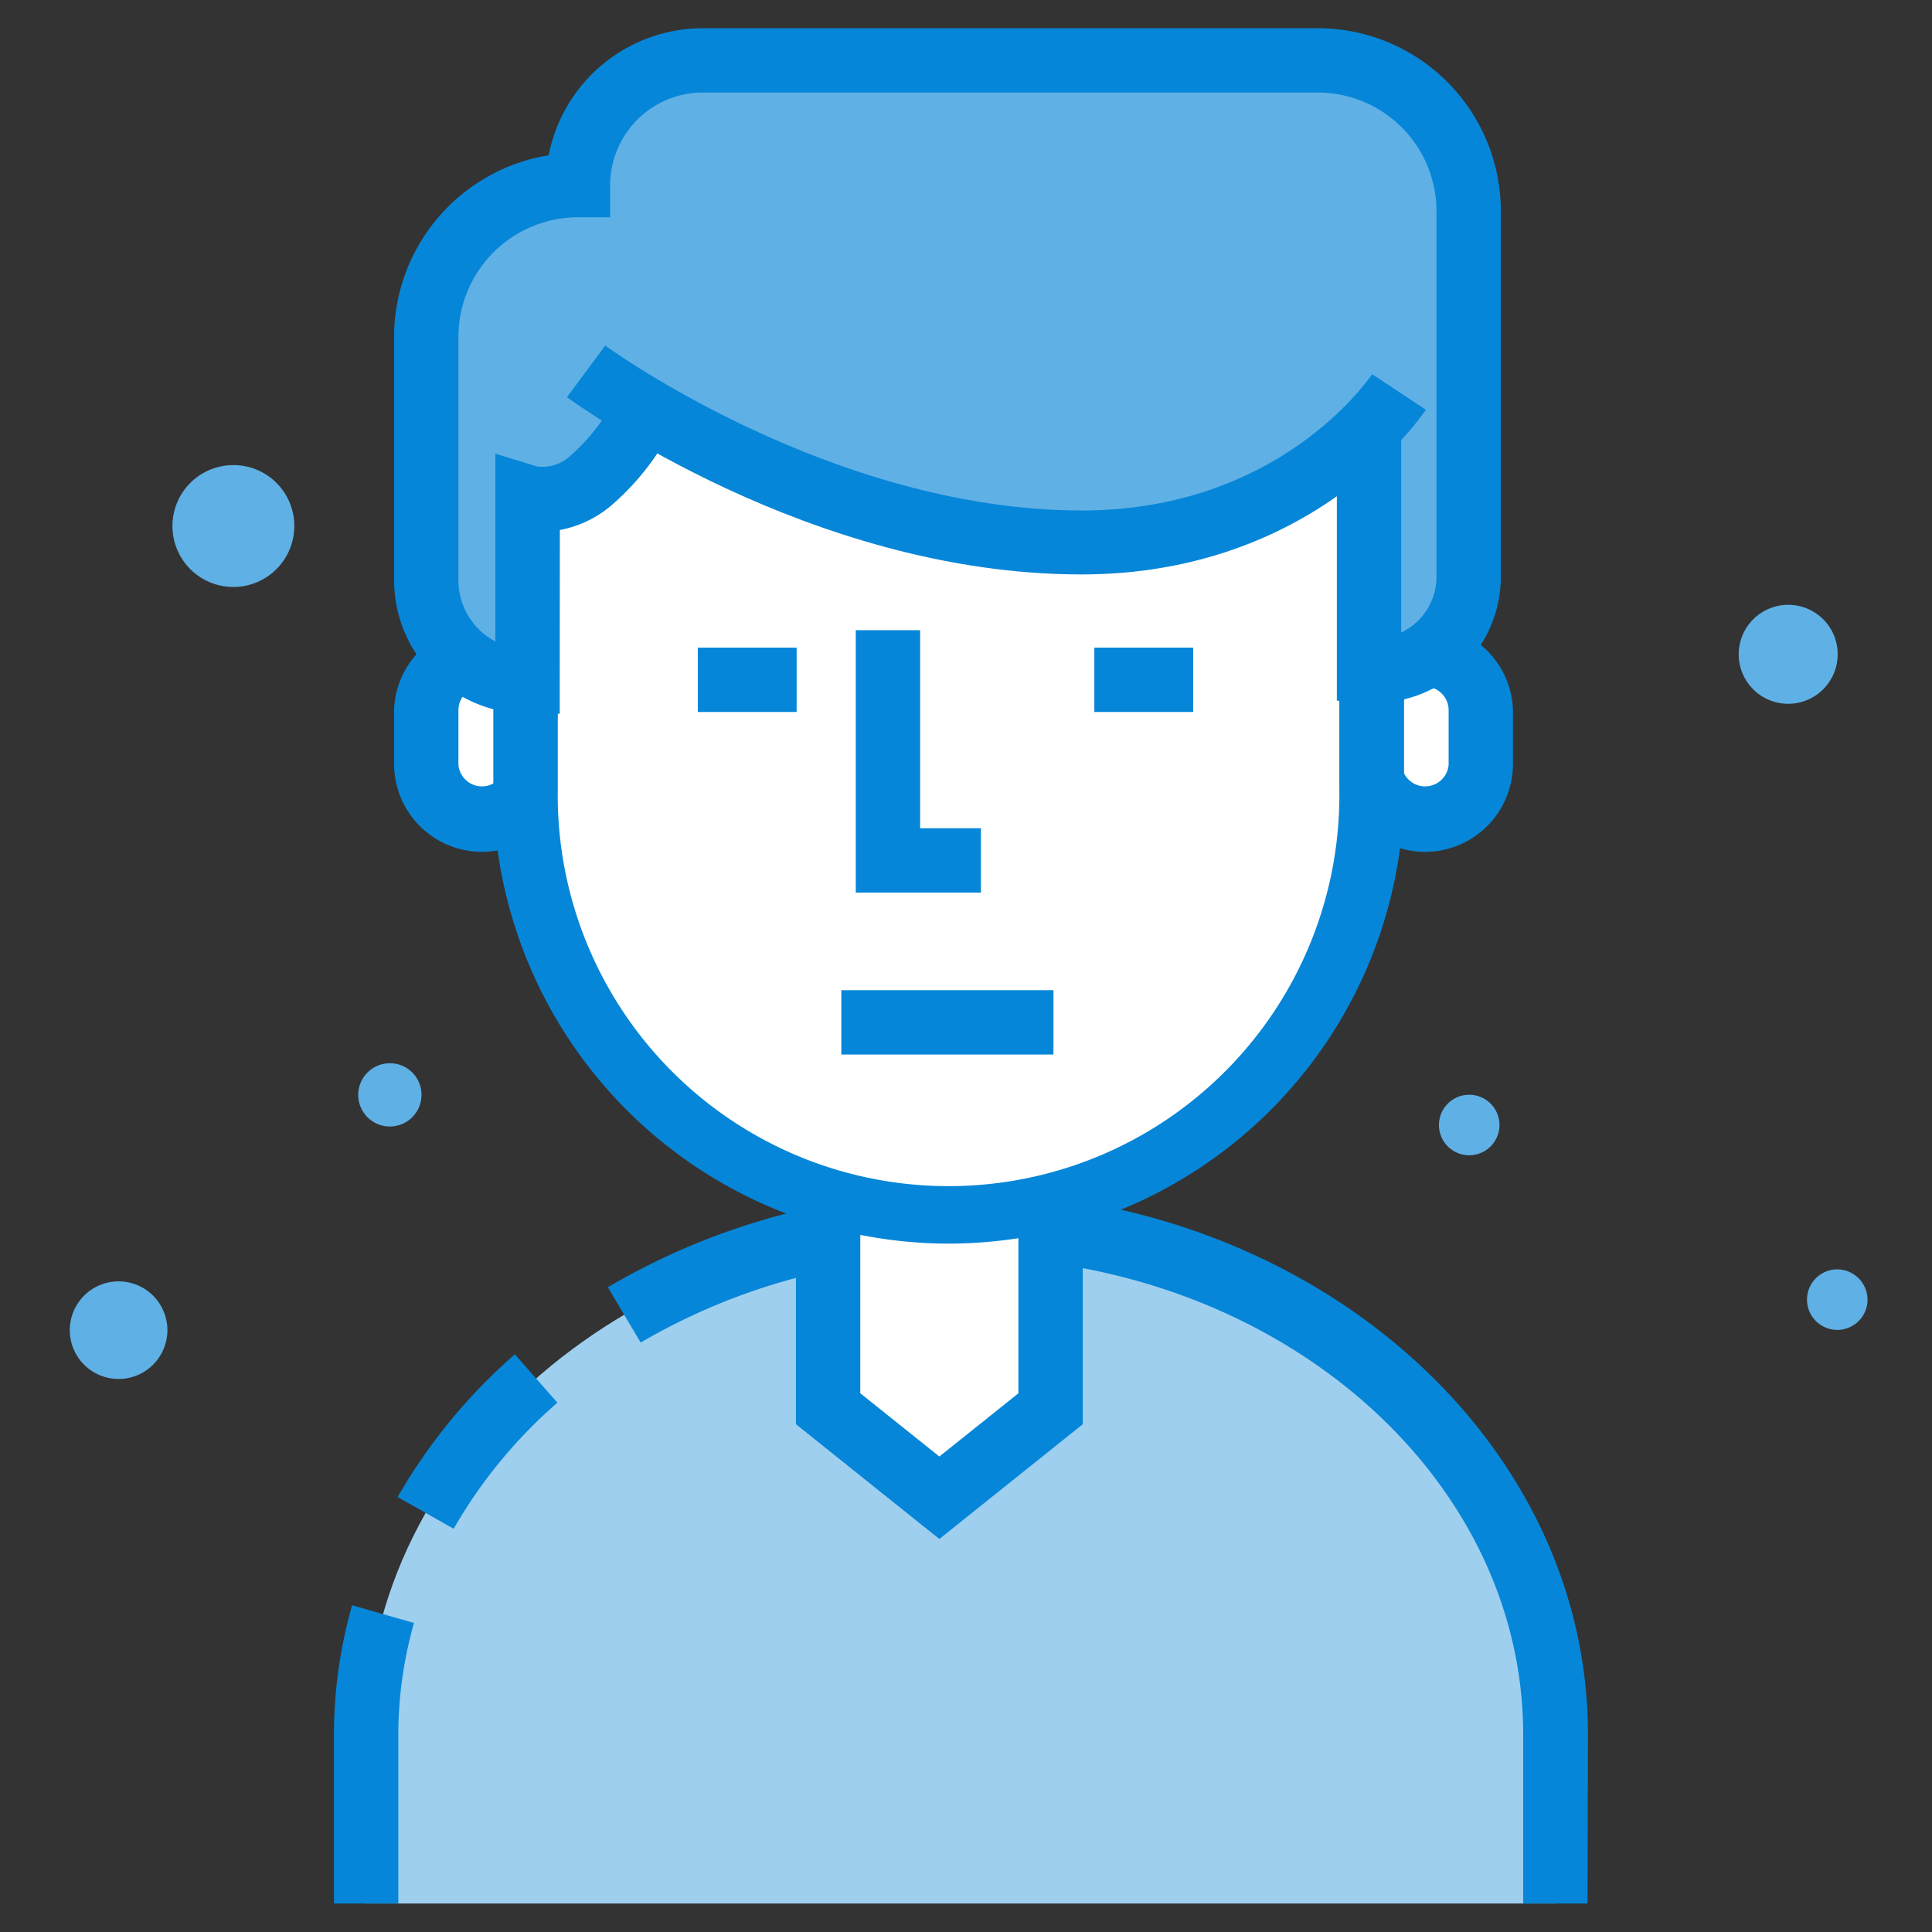 <?xml version="1.0" standalone="no"?><!DOCTYPE svg PUBLIC "-//W3C//DTD SVG 1.1//EN" "http://www.w3.org/Graphics/SVG/1.1/DTD/svg11.dtd"><svg t="1581930329512" class="icon" viewBox="0 0 1024 1024" version="1.1" xmlns="http://www.w3.org/2000/svg" p-id="3344" width="32" height="32" xmlns:xlink="http://www.w3.org/1999/xlink"><rect x="0" y="0" width="1024" height="1024" fill="#333333" stroke="none"/><defs><style type="text/css"></style></defs><path d="M989.826 688.832a16.04 16.04 0 1 1-16.04-16.04 16.112 16.112 0 0 1 16.04 16.04zM794.751 596.28a16.04 16.04 0 1 1-16.04-16.04 16.04 16.04 0 0 1 16.04 16.04zM223.397 580.24A16.762 16.762 0 1 1 206.707 563.55a16.69 16.69 0 0 1 16.69 16.69zM974.003 346.8a26.227 26.227 0 1 1-26.227-26.227 26.155 26.155 0 0 1 26.227 26.227zM155.988 278.813a32.296 32.296 0 1 1-32.224-32.296 32.224 32.224 0 0 1 32.224 32.296zM88.723 704.944A25.866 25.866 0 1 1 62.858 679.15a25.866 25.866 0 0 1 25.866 25.793z" fill="#5FB0E5" p-id="3345"></path><path d="M784.852 404.962a29.55 29.55 0 0 1-29.55 29.478 29.478 29.478 0 0 1-29.478-29.478v-28.9a29.478 29.478 0 0 1 29.478-29.261 29.478 29.478 0 0 1 29.55 29.478z" fill="#FFFFFF" p-id="3346"></path><path d="M755.302 451.491a46.601 46.601 0 0 1-46.529-46.529v-28.9a46.601 46.601 0 0 1 93.13 0v28.9a46.601 46.601 0 0 1-46.601 46.529z m0-87.567a12.427 12.427 0 0 0-12.427 12.427v28.9a12.499 12.499 0 0 0 24.926 0v-28.9a12.499 12.499 0 0 0-12.499-12.427z" fill="#0686D8" p-id="3347"></path><path d="M284.954 404.962a29.478 29.478 0 0 1-29.478 29.478 29.55 29.55 0 0 1-29.55-29.478v-28.9A29.478 29.478 0 0 1 255.476 346.8a29.478 29.478 0 0 1 29.478 29.478z" fill="#FFFFFF" p-id="3348"></path><path d="M255.476 451.491a46.601 46.601 0 0 1-46.601-46.529v-28.9a46.601 46.601 0 0 1 93.13 0v28.9a46.601 46.601 0 0 1-46.529 46.529z m0-87.567a12.499 12.499 0 0 0-12.499 12.427v28.9a12.499 12.499 0 0 0 24.926 0v-28.9a12.427 12.427 0 0 0-12.427-12.427z" fill="#0686D8" p-id="3349"></path><path d="M824.373 1008.9v-89.446c0-148.691-141.827-270.432-315.155-270.432-173.4 0-315.155 121.741-315.155 270.432v89.446z" fill="#9ECFEF" p-id="3350"></path><path d="M211.115 1008.9H177.013v-89.446a250.708 250.708 0 0 1 9.609-68.638l32.802 9.393a216.75 216.75 0 0 0-8.309 59.245z" fill="#0686D8" p-id="3351"></path><path d="M240.448 810.284l-29.695-16.834a296.225 296.225 0 0 1 62.135-75.646l22.542 25.649a260.1 260.1 0 0 0-54.982 66.831z" fill="#0686D8" p-id="3352"></path><path d="M841.424 1008.9h-34.102v-89.446c0-139.659-133.735-253.309-298.104-253.309A332.35 332.35 0 0 0 339.575 711.591l-17.412-29.334a366.669 366.669 0 0 1 187.128-50.575c183.226 0 332.35 128.966 332.35 287.483z" fill="#0686D8" p-id="3353"></path><path d="M556.831 746.632V566.513a50.575 50.575 0 0 0-50.575-50.575h-16.762a50.575 50.575 0 0 0-50.575 50.575v180.119l58.956 47.179z" fill="#FFFFFF" p-id="3354"></path><path d="M497.875 815.703l-76.007-60.835V566.513a67.698 67.698 0 0 1 67.626-67.626h16.762a67.698 67.698 0 0 1 67.626 67.626v188.356z m-41.905-77.235l41.905 33.524 41.905-33.524v-171.955a33.596 33.596 0 0 0-33.524-33.524h-16.762a33.596 33.596 0 0 0-33.524 33.524z" fill="#0686D8" p-id="3355"></path><path d="M502.716 642.086a224.842 224.842 0 0 1-223.975-223.975v-151.725c0-123.331 101.15-120.513 223.975-120.513 123.331 0 223.975-2.818 223.975 120.513v151.725a224.842 224.842 0 0 1-223.975 223.975z" fill="#FFFFFF" p-id="3356"></path><path d="M502.716 659.137a241.532 241.532 0 0 1-241.243-241.243v-151.725c0-62.496 24.276-102.234 74.201-121.452 42.05-16.184 99.199-16.112 158.95-16.112h16.04c60.04 0 117.045 0 158.95 16.112C719.755 163.719 744.176 203.456 744.176 265.952v151.725a241.532 241.532 0 0 1-241.46 241.46z m-15.678-496.647c-54.043 0-104.618 0.578-139.154 13.872-24.348 9.393-52.237 28.033-52.237 89.59v151.725a207.141 207.141 0 1 0 414.21 0v-151.725c0-61.557-27.961-80.198-52.309-89.59-36.125-13.944-89.879-13.944-146.74-13.872h-23.77z" fill="#0686D8" p-id="3357"></path><path d="M279.608 361.25a53.682 53.682 0 0 1-53.682-53.682V178.53A80.414 80.414 0 0 1 306.34 98.116a66.109 66.109 0 0 1 66.109-66.109h326.064a79.909 79.909 0 0 1 79.909 79.909v193.775a49.708 49.708 0 0 1-52.815 49.636V227.371s-36.848 60.184-152.737 60.04c-140.165 0-231.2-69.36-231.2-69.36a117.623 117.623 0 0 1-27.383 35.619 37.931 37.931 0 0 1-34.68 9.898z" fill="#5FB0E5" p-id="3358"></path><path d="M296.659 378.301H279.608a70.805 70.805 0 0 1-70.733-70.733V178.53a97.61 97.61 0 0 1 81.932-96.237 83.304 83.304 0 0 1 81.643-67.337h326.064a97.032 97.032 0 0 1 96.96 96.96v193.775a66.831 66.831 0 0 1-70.95 66.687l-15.967-1.012V227.371h34.102V335.24a32.729 32.729 0 0 0 18.713-29.55V111.915a62.93 62.93 0 0 0-62.858-62.858H372.449a49.13 49.13 0 0 0-49.058 49.058v17.051H306.34a63.436 63.436 0 0 0-63.363 63.363v129.039a36.631 36.631 0 0 0 19.58 32.44V240.448l22.109 6.792a22.109 22.109 0 0 0 18.352-6.286 103.679 103.679 0 0 0 23.12-29.984l31.068 14.089a135.758 135.758 0 0 1-31.573 41.399 58.595 58.595 0 0 1-28.9 14.45z" fill="#0686D8" p-id="3359"></path><path d="M573.16 304.462c-144.067 0-267.325-90.313-272.672-93.925l20.302-27.383c1.156 0.867 119.791 87.278 252.442 87.423 104.474 0 151.725-69.071 154.037-72.25l28.467 18.857c-2.457 3.54-59.101 87.278-182.576 87.278z" fill="#0686D8" p-id="3360"></path><path d="M519.911 473.093h-66.326V334.012h34.102v104.979h32.224v34.102z" fill="#0686D8" p-id="3361"></path><path d="M369.848 343.26h52.381v34.102h-52.381z" fill="#0686D8" p-id="3362"></path><path d="M580.023 343.26h52.381v34.102h-52.381z" fill="#0686D8" p-id="3363"></path><path d="M445.927 524.824h112.421v34.102H445.927z" fill="#0686D8" p-id="3364"></path></svg>